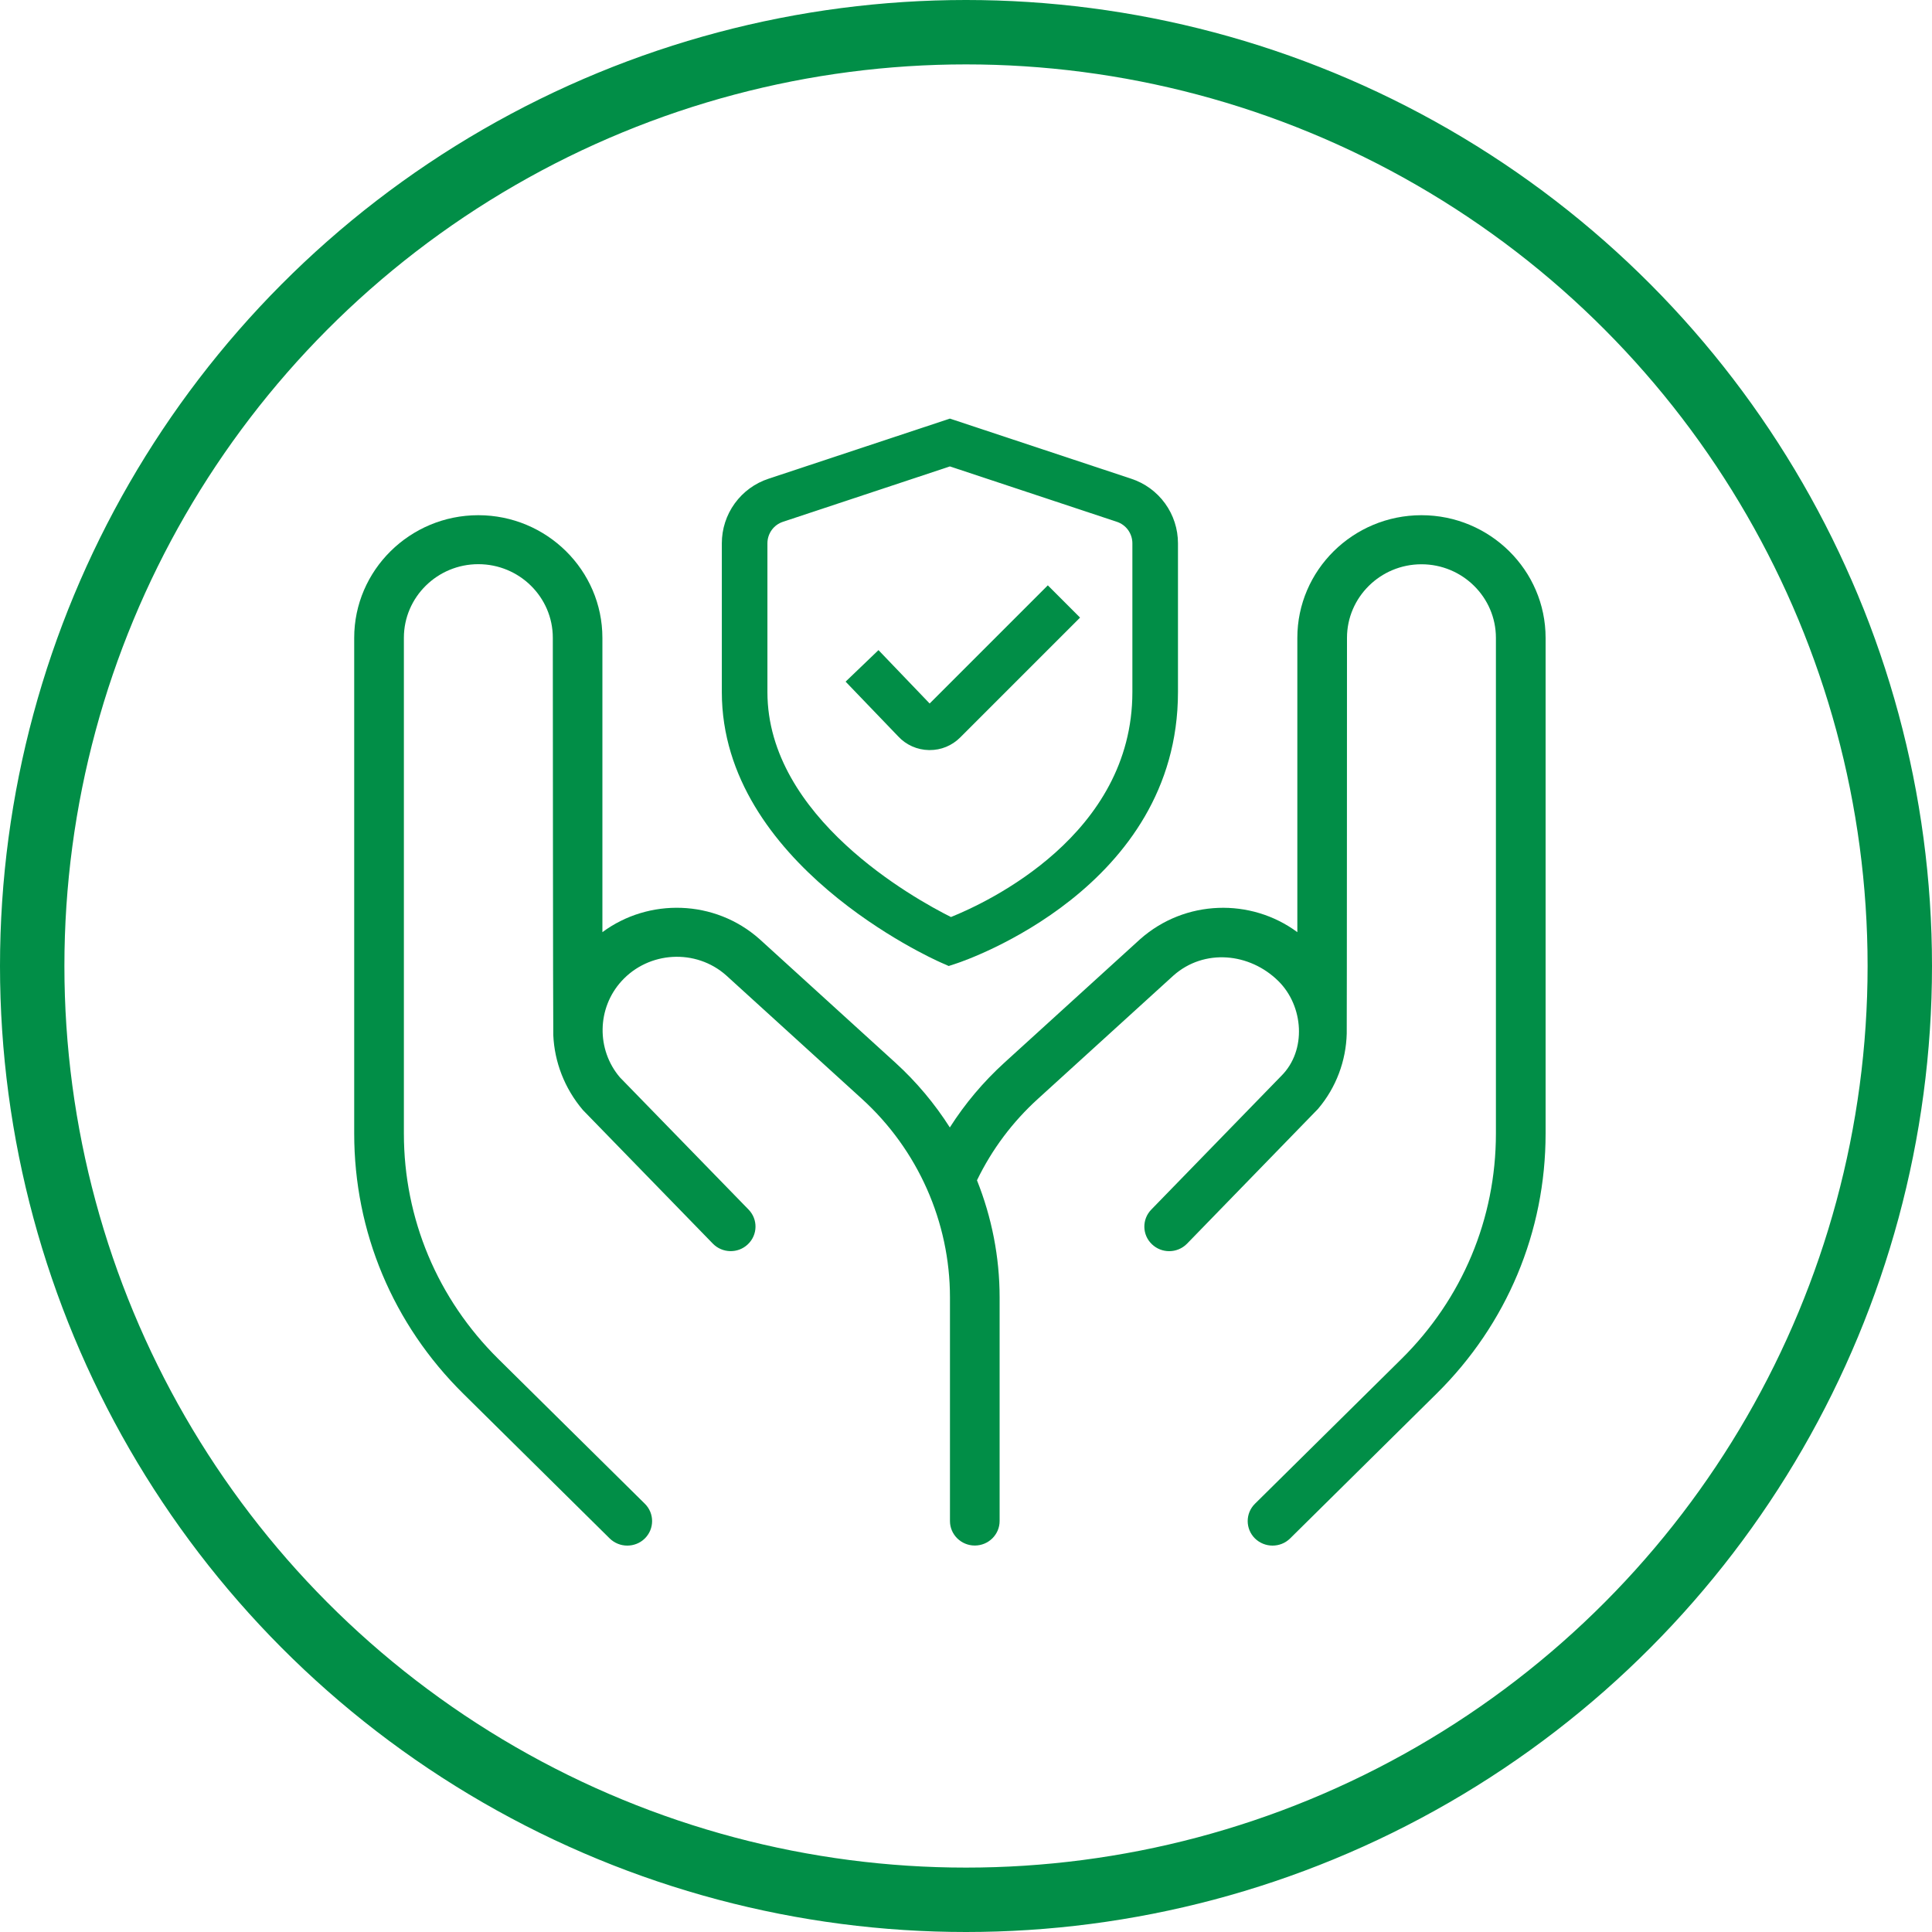 <svg width="60" height="60" viewBox="0 0 60 60" fill="none" xmlns="http://www.w3.org/2000/svg">
<circle cx="30" cy="30" r="29" stroke="#018E47" stroke-width="2"/>
<path d="M48 19.809V35.202C48 38.254 46.797 41.125 44.613 43.282L40.065 47.778C39.914 47.927 39.717 48 39.52 48C39.322 48 39.125 47.925 38.974 47.778C38.673 47.48 38.673 46.997 38.974 46.7L43.522 42.205C45.415 40.334 46.457 37.847 46.457 35.202V19.809C46.457 18.549 45.419 17.524 44.145 17.524C42.87 17.524 41.832 18.549 41.832 19.809C41.832 19.809 41.829 32.069 41.824 32.102C41.801 32.936 41.504 33.765 40.932 34.438L36.865 38.623C36.714 38.778 36.512 38.856 36.31 38.856C36.117 38.856 35.925 38.785 35.775 38.642C35.468 38.351 35.459 37.868 35.754 37.565L39.786 33.419C40.59 32.625 40.483 31.241 39.703 30.47C38.806 29.583 37.394 29.455 36.446 30.293L32.239 34.121C31.443 34.843 30.806 35.695 30.341 36.655C30.799 37.803 31.044 39.035 31.044 40.289V47.237C31.044 47.657 30.699 47.998 30.273 47.998C29.848 47.998 29.502 47.657 29.502 47.237V40.289C29.502 37.952 28.505 35.704 26.764 34.123L22.55 30.289C21.611 29.457 20.149 29.536 19.3 30.472C18.538 31.311 18.518 32.596 19.251 33.458L23.248 37.565C23.543 37.868 23.533 38.351 23.226 38.642C22.92 38.935 22.431 38.924 22.137 38.621L18.104 34.475C17.526 33.795 17.22 32.974 17.183 32.149C17.174 32.101 17.168 19.806 17.168 19.806C17.168 18.546 16.131 17.521 14.855 17.521C13.581 17.521 12.543 18.546 12.543 19.806V35.202C12.543 37.847 13.585 40.335 15.478 42.205L20.026 46.7C20.327 46.997 20.327 47.48 20.026 47.778C19.875 47.927 19.678 48 19.48 48C19.283 48 19.086 47.925 18.935 47.778L14.387 43.282C12.202 41.123 11 38.254 11 35.202V19.809C11 17.71 12.73 16 14.854 16C16.978 16 18.708 17.71 18.708 19.809V28.949C20.146 27.884 22.195 27.931 23.583 29.16L27.805 33.001C28.462 33.599 29.029 34.278 29.498 35.014C29.968 34.275 30.535 33.602 31.194 33.001L35.408 29.167C36.803 27.931 38.852 27.884 40.29 28.949V19.809C40.29 17.71 42.02 16 44.145 16C46.269 16 48 17.71 48 19.809Z" fill="#018E47"/>
<path d="M28.87 23.294H28.847C28.668 23.291 28.491 23.252 28.327 23.179C28.163 23.106 28.016 23.001 27.894 22.869L26.261 21.169L27.282 20.19L28.871 21.848L32.541 18.178L33.542 19.18L29.816 22.906C29.692 23.03 29.544 23.128 29.382 23.195C29.22 23.262 29.046 23.295 28.87 23.294Z" fill="#018E47"/>
<path d="M29.463 30L29.212 29.889C28.933 29.766 22.417 26.823 22.417 21.494V16.872C22.417 16.428 22.557 15.994 22.818 15.634C23.079 15.274 23.447 15.005 23.869 14.867L29.5 13L35.13 14.867C35.553 15.005 35.921 15.274 36.182 15.634C36.443 15.994 36.583 16.428 36.583 16.872V21.494C36.583 27.569 30.004 29.82 29.724 29.914L29.463 30ZM29.5 14.485L24.318 16.204C24.177 16.25 24.054 16.339 23.967 16.459C23.88 16.58 23.833 16.724 23.833 16.872V21.494C23.833 25.385 28.395 27.91 29.533 28.479C30.669 28.022 35.167 25.93 35.167 21.494V16.872C35.167 16.724 35.12 16.58 35.033 16.459C34.946 16.339 34.823 16.25 34.682 16.204L29.5 14.485Z" fill="#018E47"/>
</svg>
